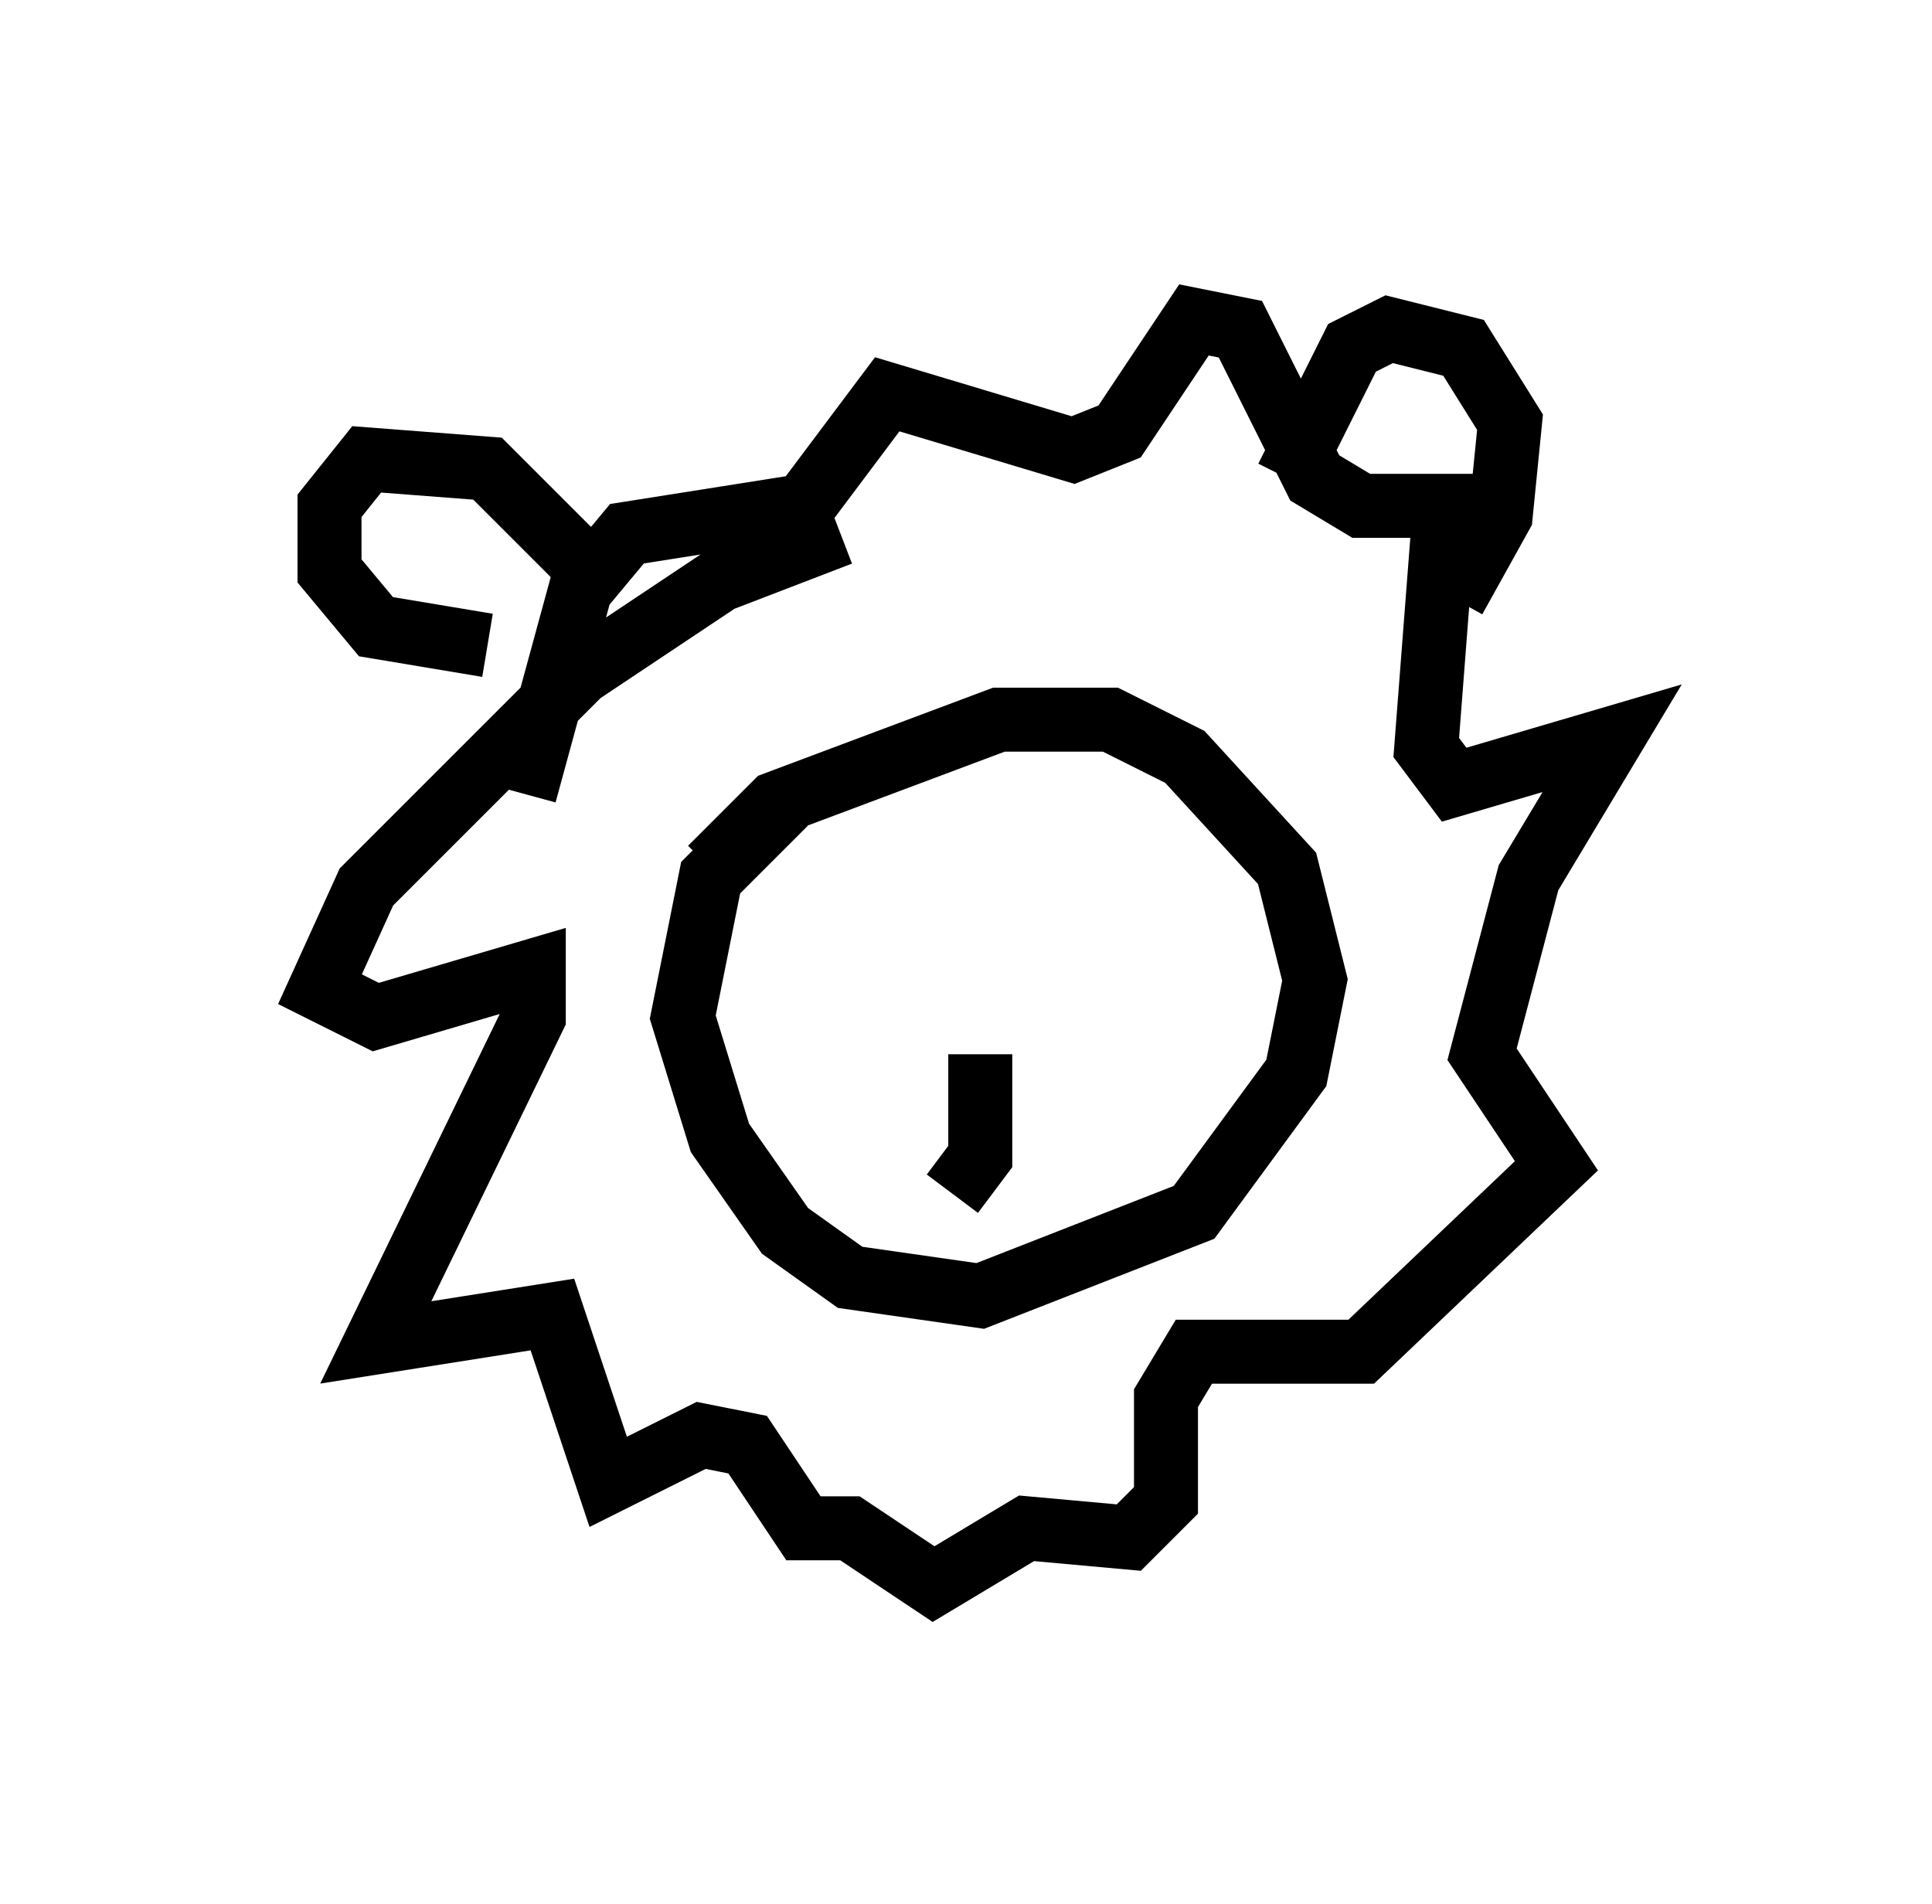 <?xml version="1.0" encoding="utf-8" ?>
<svg baseProfile="full" height="29.754" version="1.1" width="30.19" xmlns="http://www.w3.org/2000/svg" xmlns:ev="http://www.w3.org/2001/xml-events" xmlns:xlink="http://www.w3.org/1999/xlink"><defs /><rect fill="white" height="29.754" width="30.19" x="0" y="0" /><path d="M14.296, 8.341 m-1.162, 0.0 l-1.888, 0.726 -2.179, 1.453 l-3.341, 3.341 -0.726, 1.598 l0.872, 0.436 2.469, -0.726 l0.0, 0.726 -2.469, 5.084 l2.76, -0.436 0.872, 2.615 l1.453, -0.726 0.726, 0.145 l0.872, 1.307 0.726, 0.0 l1.307, 0.872 1.453, -0.872 l1.598, 0.145 0.581, -0.581 l0.0, -1.598 0.436, -0.726 l2.615, 0.0 3.05, -2.905 l-1.162, -1.743 0.726, -2.76 l1.307, -2.179 -2.469, 0.726 l-0.436, -0.581 0.291, -3.777 l-1.307, 0.0 -0.726, -0.436 l-1.162, -2.324 -0.726, -0.145 l-1.162, 1.743 -0.726, 0.291 l-2.905, -0.872 -1.307, 1.743 l-2.76, 0.436 -0.726, 0.872 l-0.872, 3.196 m-0.581, -2.324 l-1.743, -0.291 -0.726, -0.872 l0.0, -1.017 0.581, -0.726 l1.888, 0.145 1.453, 1.453 m11.039, -1.307 l1.017, -2.034 0.581, -0.291 l1.162, 0.291 0.726, 1.162 l-0.145, 1.453 -0.726, 1.307 m-10.458, 3.196 l-1.162, 1.162 -0.436, 2.179 l0.581, 1.888 1.017, 1.453 l1.017, 0.726 2.034, 0.291 l3.341, -1.307 1.598, -2.179 l0.291, -1.453 -0.436, -1.743 l-1.598, -1.743 -1.162, -0.581 l-1.743, 0.0 -3.486, 1.307 l-1.017, 1.017 m2.179, 1.162 l0.0, 0.0 m4.067, -0.291 l0.0, 0.0 m-2.179, 2.179 l0.0, 0.0 m2.324, -3.05 l0.0, 0.0 m-2.179, 2.905 l0.0, 1.598 -0.436, 0.581 " fill="none" stroke="black" stroke-width="1" /></svg>